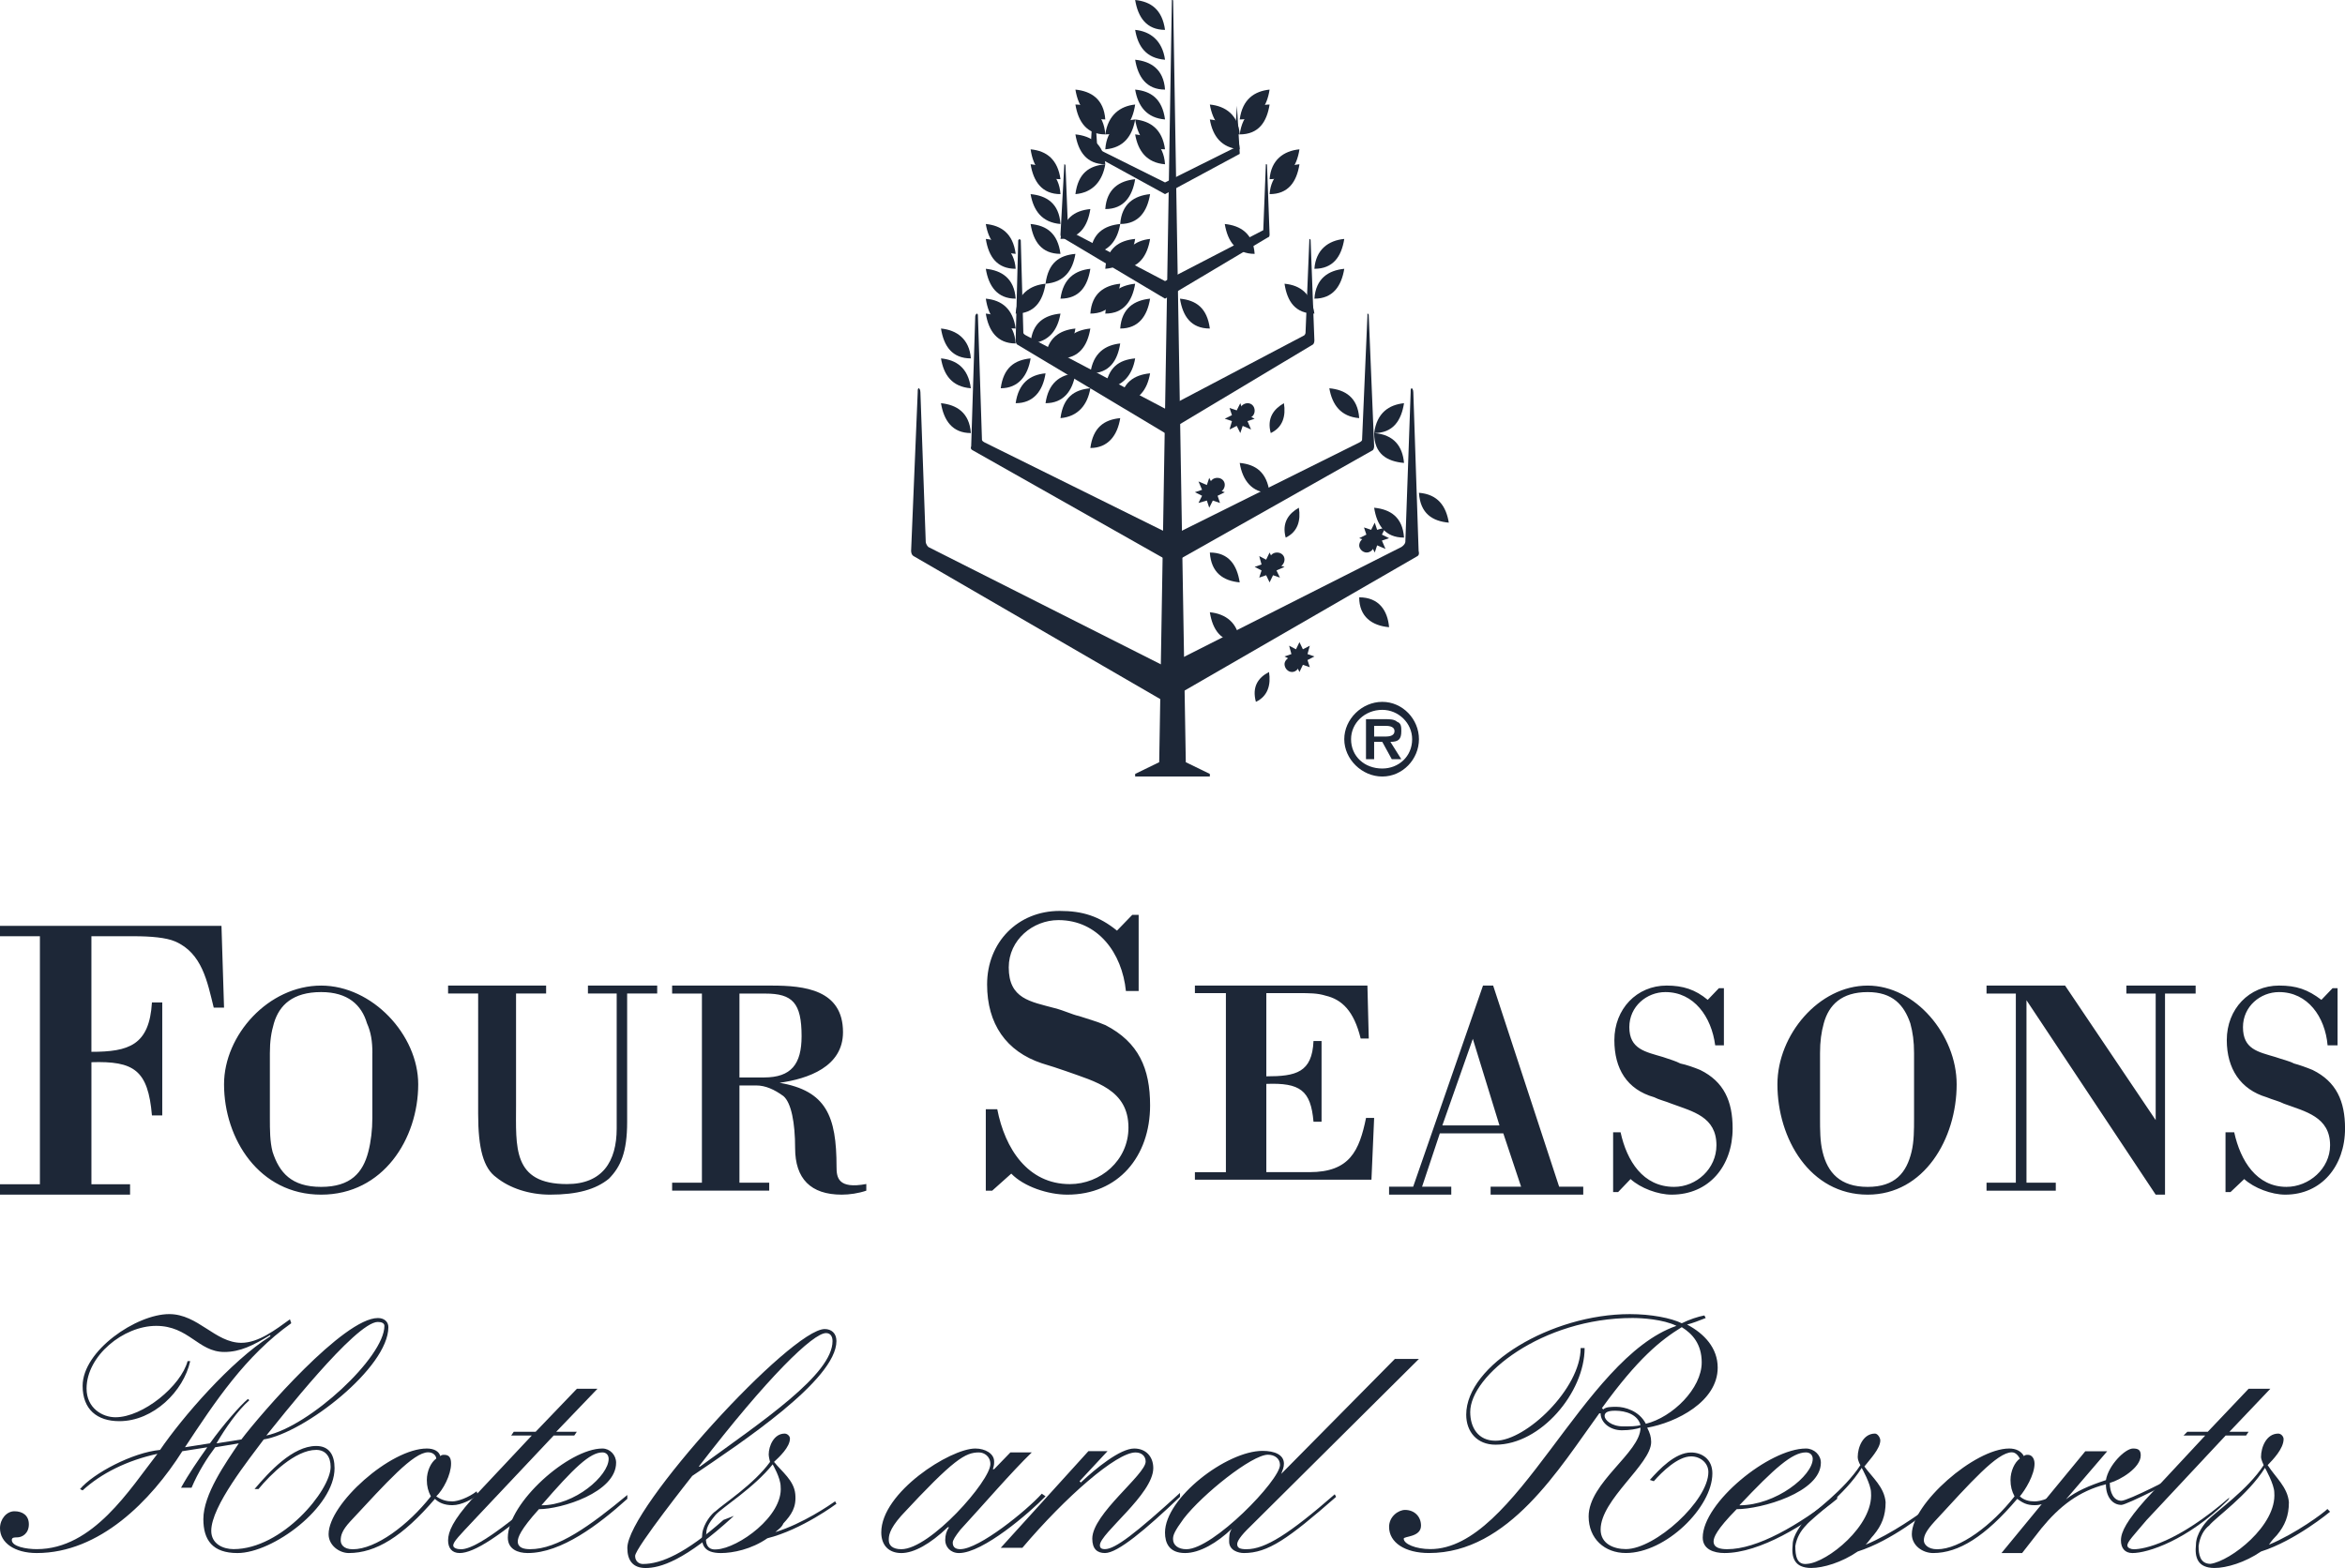 <svg xmlns="http://www.w3.org/2000/svg" width="157" height="105" viewBox="0 0 157 105"><g fill="#1D2737" fill-rule="evenodd"><path d="M25.297 88.524c-1.493 0-6.676 6.645-7.467 7.607 2.9-.612 7.906-5.245 7.906-7.343 0-.175-.175-.263-.44-.263zM12.12 99.628c.53-.96 1.143-1.837 1.758-2.71l-1.67.262C10.1 100.502 6.676 104 2.458 104 .967 104 0 103.3 0 102.338c0-.61.438-1.136.966-1.136.527 0 .966.263.966.874 0 .612-.44.875-.79.875-.176 0-.352 0-.352.176 0 .436.966.612 1.67.612 3.777 0 6.235-4.022 8.08-6.383-2.02.436-3.777 1.312-5.007 2.448l-.176-.087c.88-1.05 3.514-2.45 5.36-2.623 1.49-2.186 4.742-5.946 7.377-7.607V89.4c-1.14.697-2.02 1.135-3.074 1.135-1.757 0-2.37-1.748-4.568-1.748-2.196 0-4.656 2.01-4.656 4.196 0 1.312 1.055 1.924 1.933 1.924 1.844 0 4.39-2.1 4.83-3.76h.176c-.44 2.01-2.46 4.022-4.743 4.022-1.494 0-2.46-.788-2.46-2.362 0-2.36 3.602-4.808 5.798-4.808 1.933 0 3.075 1.923 4.83 1.923 1.144 0 2.285-.874 3.252-1.574l.088.262c-3.075 2.185-5.095 5.245-7.115 8.305l1.67-.262c.877-1.223 2.02-2.535 2.546-2.972l.09.088c-.79.7-1.582 1.837-2.197 2.885l1.668-.262c1.32-1.748 6.853-8.13 9.137-8.13.44 0 .703.26.703.61 0 2.712-5.622 7.084-8.345 7.52-.966 1.31-3.513 4.46-3.513 6.12 0 .875.79 1.225 1.493 1.225 3.25 0 6.5-3.935 6.5-5.51 0-.698-.352-1.135-.966-1.135-1.407 0-3.076 1.66-3.866 2.623h-.264c.967-1.137 2.547-2.885 4.13-2.885.877 0 1.228.612 1.228 1.487 0 2.623-4.13 5.683-6.5 5.683-1.67 0-2.284-.874-2.284-2.273 0-1.662 1.494-3.76 2.372-5.072l-1.58.262c-.528.7-1.143 1.662-1.582 2.71h-.703zm17.087-1.953c0-.17-.18-.422-.54-.422-.99 0-2.793 2.025-5.226 4.64-.54.59-.63.926-.63 1.263 0 .254.18.59.81.59 1.533 0 3.696-1.602 5.226-3.542-.18-.337-.27-.674-.27-1.095 0-.592.27-1.182.63-1.435zM32 100.12c-.36.253-1.08.675-1.712.675-.54 0-.9-.168-1.17-.422-2.163 2.53-3.965 3.627-5.766 3.627-.63 0-1.352-.507-1.352-1.265C22 100.71 26.144 97 28.577 97c.45 0 .81.17.9.506.09-.084.18-.084.27-.084.36 0 .452.253.452.59 0 .76-.542 1.77-.993 2.192.36.254.72.338 1.08.338.362 0 1.082-.252 1.623-.675l.09.253z"/><path d="M38.62 93H40l-2.76 2.877h1.38l-.172.254h-1.38l-5.344 5.67c-.948 1.016-1.38 1.438-1.38 1.692 0 .17.26.254.518.254.604 0 1.897-.592 5.43-3.64l.174.17C33.448 102.9 31.724 104 30.776 104c-.518 0-.776-.338-.776-.846 0-.592.345-1.354 1.55-2.708l4.053-4.315h-1.38l.174-.253h1.465L38.622 93z"/><path d="M40.333 97.26c-.833 0-1.917 1.037-4.083 3.543 2.25 0 4.5-1.988 4.5-3.11 0-.26-.167-.433-.417-.433zM42 100.37c-1.917 1.73-4.417 3.63-6.667 3.63-.666 0-1.333-.26-1.333-1.037C34 100.63 38.083 97 40.333 97c.5 0 .916.433.916.95 0 1.99-3.667 3.112-5.167 3.112-1.25 1.383-1.416 1.9-1.416 2.16 0 .433.417.52.833.52 1.834 0 4-1.557 6.5-3.63v.26zM55.304 89.27c-.87 0-3.913 2.95-8.52 8.94h.085c4.173-3.04 8.87-6.168 8.87-8.403 0-.358-.175-.537-.436-.537zm-6.173 12.246c-3.304 3.04-4.956 3.486-5.912 3.486-.87 0-1.218-.537-1.218-1.34C42 100.977 52.956 89 55.217 89c.435 0 .783.268.783.805 0 2.592-6.348 6.792-9.652 9.028 0 0-3.826 4.827-3.826 5.363 0 .357.26.537.52.537 1.22 0 2.87-.716 5.393-2.95l.696-.27zm16.42-4.254c-.924 0-1.68.432-5.206 4.234-.84.95-.84 1.382-.84 1.642 0 .345.252.605.84.605 1.93 0 5.962-4.58 5.962-5.702 0-.518-.42-.778-.756-.778zm3.527 0c-1.344 1.296-3.275 3.543-4.787 5.185-.336.43-.504.69-.504.864 0 .345.252.43.504.43 1.26 0 4.45-2.592 5.458-3.715l.252.173c-1.092 1.124-4.198 3.802-5.794 3.802-.587 0-.923-.432-.923-.864 0-.345.083-.605.252-.864h-.084c-1.175 1.123-2.266 1.728-3.106 1.728-.84 0-1.344-.52-1.344-1.382C59 99.938 63.62 97 65.298 97c.672 0 1.26.347 1.26.865 0 .173 0 .26-.085.52h.085l1.09-1.125h1.43zm3.795-.085h1.277l-1.873 2.013.084.087C73.384 98.313 75 97 75.937 97c.766 0 1.276.525 1.276 1.313 0 1.75-3.574 4.374-3.574 5.162 0 .175.085.263.34.263.68 0 2.043-1.05 5.022-3.764v.263c-2.298 2.188-4.17 3.763-5.02 3.763-.512 0-.852-.262-.852-.963 0-1.66 3.574-4.288 3.574-5.163 0-.35-.255-.61-.68-.61-1.277 0-4.682 2.973-7.575 6.386H67l5.872-6.475z"/><path d="M84.89 97.415c-1.074 0-4.385 2.65-5.638 4.276-.626.856-.716 1.112-.716 1.37 0 .426.36.683.895.683 1.79 0 6.265-4.62 6.265-5.644 0-.43-.358-.685-.806-.685zM93.39 91H95l-11.274 11.204c-.715.684-.894 1.026-.894 1.197 0 .257.18.343.626.343 1.252 0 2.862-1.026 5.905-3.678l.09.172C86.23 103.06 84.888 104 83.278 104c-.36 0-.986-.17-.986-.77 0-.342 0-.6.18-.856-.985.94-2.148 1.626-3.132 1.626-1.074 0-1.342-.685-1.342-1.37 0-2.31 4.116-5.472 6.532-5.472.805 0 1.43.257 1.43.855 0 .257-.088.428-.178.684L93.39 91zm16.443 4.432c-.178-.7-.98-.963-1.692-.963-.443 0-.712.087-.712.35 0 .262.447.7 1.247.7.446 0 .89 0 1.158-.088zm2.762-6.558c-1.425.875-2.94 2.1-5.344 5.42l.09.088c.178-.174.535-.174.89-.174.535 0 1.514.26 1.96 1.136 1.78-.437 3.74-2.36 3.74-4.11 0-1.224-.623-1.922-1.335-2.36zm-6.503 1.4c0 2.972-2.938 6.47-5.967 6.47-1.246 0-1.96-.874-1.96-2.01 0-3.324 5.7-6.734 10.956-6.734 1.426 0 2.762.262 3.475.612.534-.263 1.07-.437 1.514-.524l.088.174c-.445.175-.89.35-1.247.437 1.16.612 2.05 1.574 2.05 2.885 0 2.273-2.76 3.672-4.72 4.022.178.35.266.612.266.96 0 1.488-3.384 3.848-3.384 5.86 0 .962.89 1.31 1.69 1.31 1.962 0 5.524-3.234 5.524-5.158 0-.612-.534-1.05-1.158-1.05-.89 0-1.96 1.05-2.494 1.662l-.266-.087c.623-.7 1.69-1.837 2.76-1.837.713 0 1.426.436 1.426 1.4 0 2.272-3.118 5.332-5.79 5.332-1.426 0-2.494-.96-2.494-2.448 0-2.273 3.473-4.284 3.473-5.945-.267.087-.712.174-1.246.174-.802 0-1.425-.523-1.425-1.135h-.09c-2.67 3.672-6.056 9.355-11.4 9.355-1.603 0-2.672-.7-2.672-1.75 0-.698.623-1.136 1.07-1.136.622 0 1.067.438 1.067 1.05 0 .787-1.157.7-1.157.875 0 .35.8.698 1.78.698 5.79 0 10.154-12.765 16.48-14.95-.892-.44-2.317-.526-2.94-.526-6.057 0-10.868 3.847-10.868 6.295 0 1.05.535 1.924 1.693 1.924 2.05 0 5.7-3.496 5.7-6.206h.267zm14.817 6.986c-.91 0-2.09 1.037-4.455 3.543 2.455 0 4.91-1.988 4.91-3.11 0-.26-.182-.433-.456-.433zm2.09 3.11c-2.09 1.73-5.18 3.63-7.545 3.63-.728 0-1.455-.26-1.455-1.037 0-2.333 4.454-5.963 6.91-5.963.545 0 1 .433 1 .95 0 1.99-4 3.112-5.637 3.112-1.364 1.383-1.546 1.9-1.546 2.16 0 .433.456.52.91.52 2 0 4.727-1.557 7.363-3.63v.26zm12.232-2.695c-.09-.17-.268-.422-.535-.422-.982 0-2.768 2.025-5.18 4.64-.534.59-.713.926-.713 1.263 0 .254.268.59.892.59 1.52 0 3.66-1.602 5.18-3.542-.18-.337-.27-.674-.27-1.095 0-.592.27-1.182.626-1.435zM138 100.12c-.446.253-1.07.675-1.785.675-.535 0-.804-.168-1.16-.422-2.144 2.53-3.93 3.627-5.626 3.627-.715 0-1.43-.507-1.43-1.265 0-2.025 4.197-5.735 6.52-5.735.444 0 .802.17.98.506.09-.084.18-.084.268-.084.27 0 .447.253.447.59 0 .76-.626 1.77-.983 2.192.268.254.626.338.983.338.446 0 1.16-.252 1.607-.675l.178.253z"/><path d="M139.612 97.184h1.468l-2.764 3.223c.69-.552 1.555-.92 2.677-1.29.172-1.012 1.295-2.117 1.813-2.117.345 0 .518.092.518.46 0 .83-1.38 1.658-2.072 1.843 0 .644.26 1.197.777 1.197.43 0 3.71-1.66 3.884-1.843l.086.184c-.173.186-3.626 1.936-3.97 1.936-.605 0-1.037-.553-1.037-1.382-1.813.46-3.108 1.475-4.316 2.948L135.382 104H134l5.612-6.816z"/><path d="M150.546 93H152l-2.736 2.877h1.282l-.17.254h-1.368l-5.3 5.67c-.853 1.016-1.28 1.438-1.28 1.692 0 .17.256.254.427.254.684 0 2.905-.423 6.41-3.47l-.086.17c-2.736 2.708-5.386 3.554-6.41 3.554-.513 0-.77-.338-.77-.846 0-.592.427-1.354 1.624-2.708l4.017-4.315h-1.452l.256-.253h1.368L150.546 93zM2.672 62.695H0V62h14.828L15 67.478h-.69c-.43-1.74-.775-3.652-2.586-4.435-.603-.26-1.637-.348-2.758-.348H6.12v7.74c2.5 0 3.88-.435 4.053-3.305h.69v7.566h-.69c-.26-3.044-1.207-3.653-4.052-3.565v8.174h2.587V80H0v-.696h2.672v-16.61zm22.26 7.827c0-.783-.092-1.392-.363-2-.362-1.218-1.265-2.087-3.07-2.087-1.896 0-2.8.87-3.16 2.087-.18.608-.27 1.217-.27 2v4.348c0 .782 0 1.565.18 2.26.45 1.392 1.264 2.35 3.25 2.35 1.987 0 2.8-.958 3.16-2.35.18-.695.27-1.478.27-2.26v-4.348zM15 72.61c0-3.305 2.98-6.61 6.5-6.61 3.43 0 6.5 3.305 6.5 6.61 0 3.65-2.347 7.39-6.5 7.39-4.153 0-6.5-3.74-6.5-7.39zM44 66v.53h-2.012v8.597c0 2.038-.437 3.013-1.226 3.81-.875.71-2.1 1.063-3.937 1.063-1.4 0-2.712-.442-3.587-1.15-.875-.62-1.225-1.95-1.225-4.254V66.53H30V66h6.563v.53H34.55v7.445c0 2.835-.263 5.317 3.412 5.317 2.363 0 3.326-1.507 3.326-3.722v-9.04h-1.925V66H44zm5.507 6.152h1.646c1.82 0 2.514-.89 2.514-2.764 0-2.23-.606-2.853-2.427-2.853h-1.733v5.617zm0 7.047H51.5v.533H45V79.2h1.994V66.534H45V66h6.674c2.166 0 4.766.267 4.766 3.12 0 2.32-2.34 3.122-4.247 3.39 3.12.534 3.814 2.228 3.814 5.617 0 .714.086 1.517 1.993 1.16v.446c-.52.178-1.127.267-1.646.267-2.08 0-3.12-1.07-3.12-3.12 0-1.696-.26-3.032-.78-3.478-.607-.446-1.214-.714-1.82-.714h-1.127v6.51zm16.92.536H66v-5.454h.768c.512 2.64 2.046 5.014 4.86 5.014 2.047 0 3.923-1.584 3.923-3.783 0-2.55-2.216-3.078-4.178-3.782-.512-.175-1.023-.35-1.62-.526-2.387-.792-3.666-2.64-3.666-5.28 0-2.814 2.047-4.924 4.86-4.924 1.534 0 2.643.352 3.837 1.32l1.023-1.057h.427v5.102h-.853c-.256-2.55-1.876-4.75-4.52-4.75-1.705 0-3.325 1.32-3.325 3.167 0 2.11 1.45 2.287 3.07 2.727.682.175 1.194.44 1.62.527.512.176 1.194.352 1.79.615C76.234 69.796 77 71.555 77 74.02c0 3.43-2.132 5.98-5.542 5.98-1.28 0-2.9-.528-3.752-1.408l-1.28 1.144zm18.355-13.23v5.572c1.984 0 3.067-.254 3.158-2.364h.54v5.402h-.54c-.18-2.11-.903-2.616-3.158-2.532v5.91h2.887c2.706 0 3.337-1.436 3.788-3.63H92L91.82 79H80v-.506h2.075V66.506H80V66h11.55l.09 3.545h-.542c-.452-1.857-1.263-2.616-2.346-2.87-.542-.17-1.083-.17-1.805-.17h-2.165zm11.787 8.857h3.822l-1.784-5.796-2.04 5.796zM93 80v-.535h1.614L99.288 66h.68l4.417 13.465H106V80h-6.202v-.535h2.04l-1.19-3.568h-4.25l-1.188 3.568h1.954V80H93zm15.334-.174H108v-4h.5c.417 1.913 1.5 3.653 3.583 3.653 1.5 0 2.834-1.218 2.834-2.785 0-1.913-1.584-2.26-3-2.782-.416-.173-.834-.26-1.167-.435-1.833-.522-2.667-1.913-2.667-3.826 0-2.086 1.5-3.652 3.5-3.652 1.084 0 1.917.26 2.75.957l.75-.783h.334V70h-.583c-.25-1.912-1.418-3.565-3.333-3.565-1.25 0-2.416.957-2.416 2.348 0 1.478 1.082 1.652 2.25 2 .5.174.833.26 1.166.434.417.087.916.262 1.334.436 1.583.78 2.166 2.087 2.166 3.912 0 2.522-1.583 4.435-4.083 4.435-.917 0-2.084-.435-2.75-1.043l-.833.87zm19.814-9.304c0-.783-.085-1.392-.252-2-.42-1.218-1.176-2.087-2.853-2.087-1.763 0-2.603.87-2.938 2.087-.168.608-.252 1.217-.252 2v4.348c0 .782 0 1.565.17 2.26.334 1.392 1.173 2.35 3.02 2.35 1.845 0 2.6-.958 2.937-2.35.168-.695.168-1.478.168-2.26v-4.348zM119 72.61c0-3.305 2.77-6.61 6.043-6.61 3.19 0 5.957 3.305 5.957 6.61 0 3.65-2.182 7.39-5.957 7.39-3.86 0-6.043-3.74-6.043-7.39zM144.95 80h-.625l-8.65-13.02V79.2h1.962v.534H133v-.534h1.962V66.535H133V66h5.26l6.065 9.007v-8.472h-1.962V66H147v.535h-2.05M149.333 79.826H149v-4h.583c.417 1.913 1.5 3.653 3.5 3.653 1.5 0 2.918-1.218 2.918-2.785 0-1.913-1.666-2.26-3.083-2.782-.334-.173-.75-.26-1.166-.435-1.75-.522-2.667-1.913-2.667-3.826 0-2.086 1.5-3.652 3.5-3.652 1.167 0 1.917.26 2.834.957l.75-.783h.333V70h-.667c-.166-1.912-1.333-3.565-3.25-3.565-1.25 0-2.416.957-2.416 2.348 0 1.478 1 1.652 2.166 2 .5.174.917.26 1.25.434.333.087.834.262 1.25.436 1.585.78 2.167 2.087 2.167 3.912 0 2.522-1.583 4.435-4 4.435-.916 0-2.083-.435-2.75-1.043l-.917.87zM91.5 37c.286 0 .5-.266.5-.467 0-.266-.214-.533-.5-.533-.286 0-.5.267-.5.533 0 .2.214.467.5.467"/><path d="M91.32 35.32l.48.16.24-.48.16.48.56-.16-.24.48.48.24-.48.16.24.56-.56-.24-.16.48-.24-.48-.48.24.16-.56-.48-.16.48-.24M76 9c1.047.1 1.905.6 2 2-1.238-.1-1.81-.9-2-2"/><path d="M76 8c1 .106 1.818.632 2 2-1.272 0-1.818-.842-2-2m0-2c1.047.1 1.81.6 2 2-1.238-.1-1.81-.9-2-2m0-2c1.047.106 1.905.632 2 2-1.238 0-1.81-.84-2-2m0-2c1 .1 1.818.7 2 2-1.272-.1-1.818-.9-2-2m0-2c1.048.106 1.81.632 2 2-1.238 0-1.81-.84-2-2"/><path d="M76 52h5v-.174l-1.61-.785L78.543.088c0-.087 0-.087-.086-.087v.087L77.61 51.04l-1.61.786V52zm14-36c-.19 1.2-.76 2-2 2 .097-1.3.952-1.9 2-2m0 2c-.19 1.16-.76 2-2 2 .096-1.368.952-1.894 2-2m-6-1c-1.238 0-1.81-.842-2-2 1.048.105 1.904.63 2 2"/><path d="M81 22c-1.272 0-1.817-.842-2-2 1.09.105 1.818.63 2 2m13 5c-1 .106-1.818.632-2 2 1.273 0 1.818-.84 2-2m-2 7c1.09.106 1.91.632 2 2-1.272 0-1.818-.84-2-2m2-3c-1.142-.1-2-.6-2-2 1.333.1 1.904.9 2 2m-31.843 5.632c-.178-.176-.178-.35-.178-.35l-.357-10.018c0-.176-.09-.264-.09-.264-.09 0-.09.088-.09.264L61 36.896s0 .263.178.35L78 47v-2.372l-15.843-7.996z"/><path d="M93.822 36.632c.268-.176.268-.35.268-.35l.355-10.018c0-.176 0-.264.088-.264 0 0 .09.088.09.264l.355 10.632s.088.263-.088.35L78 47v-2.372l15.822-7.996zM65.924 29.63c-.18-.087-.18-.173-.18-.173l-.27-8.285c0-.085 0-.172-.09-.172 0 0-.09.087-.09.172l-.272 8.717s-.09.17.09.258L79 38v-1.898L65.924 29.63z"/><path d="M91.012 29.63c.18-.087.18-.173.18-.173l.358-8.285V21c.09 0 .09.087.09.172L92 29.89s0 .17-.09.258L78 38v-1.898l13.012-6.472zm-22.328-7.173c-.17-.086-.17-.172-.17-.172l-.172-6.2-.085-.085-.086.086L68 22.8s0 .174.086.26L78 29v-1.635l-9.316-4.908zm18.638 0c.085-.086.085-.172.085-.172l.254-6.2V16c.086 0 .086.086.086.086L88 22.8s0 .174-.084.26L78 29v-1.635l9.322-4.908zm-15.732-7c-.084 0-.084-.083-.084-.083l-.17-4.29c0-.084-.084-.084-.084-.084v.084L71 15.71s0 .17.085.17L78 20v-1.177l-6.41-3.365zm1.873-5.5v-.088l-.185-2.783c0-.087 0-.087-.093-.087v.087L73 10.217s0 .088.093.088L78 13v-.783l-4.537-2.26zm9.073 0c.093 0 .093-.088.093-.088l.185-2.783V7v.087l.185 3.13v.088L78 13v-.783l4.536-2.26zm1.958 5.5c.085 0 .085-.083.085-.083l.168-4.29V11c.083 0 .083 0 .083.084L85 15.71s0 .17-.084.17L78 20v-1.177l6.494-3.365zM83 9c1.273 0 1.818-.842 2-2-1 0-1.818.63-2 2"/><path d="M83 8c1.273 0 1.818-.842 2-2-1 .105-1.818.63-2 2m0 1c-1.24 0-1.81-.9-2-2 1.048.1 1.905.7 2 2"/><path d="M83 10c-1.238-.1-1.81-.9-2-2 1.048.1 1.904.6 2 2m4 1c-.19 1.2-.762 2-2 2 .096-1.3.952-1.9 2-2"/><path d="M87 10c-1.047.1-1.904.7-2 2 1.24 0 1.81-.8 2-2m-21 5c1 .1 1.818.6 2 2-1.272-.1-1.818-.9-2-2"/><path d="M66 16c.19 1.2.762 2 2 2-.095-1.3-.952-1.9-2-2m0 2c.19 1.16.762 2 2 2-.095-1.368-.952-1.894-2-2m0 2c.183 1.2.728 2 2 2-.182-1.3-.908-1.9-2-2"/><path d="M68 23c-1.238 0-1.81-.842-2-2 1.048.105 1.904.632 2 2m3-6c-1.273 0-1.818-.842-2-2 1.09.105 1.817.63 2 2m-1 2c-1.048.1-1.905.7-2 2 1.238 0 1.81-.8 2-2m-1 4c1.24-.1 1.81-.9 2-2-1.047.1-1.904.6-2 2"/><path d="M72 22c-.19 1.16-.762 2-2 2 .096-1.368.952-1.894 2-2"/><path d="M73 22c-.19 1.16-.762 2-2 2 .095-1.368.952-1.894 2-2m2 1c-.182 1.16-.728 2-2 2 .182-1.368 1-1.894 2-2"/><path d="M76 24c-.182 1.1-.818 1.9-2 2 .182-1.4.91-1.9 2-2"/><path d="M75 27c1.24-.1 1.81-.9 2-2-1.047.1-1.904.6-2 2m-4-11c1.272 0 1.818-.84 2-2-1.09.106-1.817.63-2 2m4-1c-.19 1.1-.762 1.9-2 2 .095-1.4.952-1.9 2-2"/><path d="M76 16c-.19 1.1-.762 1.9-2 2 .096-1.4.952-1.9 2-2"/><path d="M77 16c-.182 1.1-.728 2-2 2 .182-1.3 1-1.9 2-2m-8 8c-.183 1.158-.82 2-2 2 .182-1.368.91-1.894 2-2"/><path d="M68 27c.182-1.3.91-1.9 2-2-.182 1.2-.82 2-2 2m2 0c.182-1.3.91-1.9 2-2-.182 1.2-.818 2-2 2"/><path d="M71 28c.182-1.4.91-1.9 2-2-.182 1.1-.818 1.9-2 2m2 2c.182-1.37.91-1.895 2-2-.182 1.158-.818 2-2 2m-1-13c-.182 1.1-.728 1.9-2 2 .182-1.4.91-1.9 2-2"/><path d="M71 20c.182-1.37 1-1.895 2-2-.182 1.158-.728 2-2 2m2 1c.096-1.37.953-1.895 2-2-.19 1.158-.76 2-2 2"/><path d="M74 21c.096-1.37.953-1.894 2-2-.19 1.16-.76 2-2 2"/><path d="M75 22c1.24 0 1.81-.842 2-2-1.047.105-1.904.63-2 2m-1-11c-.183 1.1-.82 1.9-2 2 .182-1.4.908-1.9 2-2m0 3c.096-1.37.953-1.895 2-2-.19 1.158-.76 2-2 2"/><path d="M75 15c.096-1.37.953-1.895 2-2-.19 1.158-.762 2-2 2m-1-4c-1.24 0-1.81-.842-2-2 1.047.105 1.904.63 2 2m0-2c-1.24 0-1.81-.842-2-2 1.047 0 1.904.63 2 2"/><path d="M74 8c-1.24 0-1.81-.842-2-2 1.047.105 1.904.63 2 2m0 1c1.273 0 1.818-.8 2-2-1 .1-1.818.7-2 2"/><path d="M74 10c1.238-.1 1.81-.9 2-2-1.048.1-1.904.6-2 2m-5 3c.19 1.1.762 1.9 2 2-.096-1.4-.952-1.9-2-2m0-2c.19 1.16.762 2 2 2-.095-1.368-.952-1.894-2-2"/><path d="M69 10c1.09.1 1.818.7 2 2-1.272 0-1.818-.8-2-2m-6 17c1.047.106 1.905.632 2 2-1.238 0-1.81-.84-2-2m0-5c1.048.1 1.904.7 2 2-1.238 0-1.81-.8-2-2m0 2c1 .1 1.818.6 2 2-1.272-.1-1.818-.9-2-2m20.533 4c.267 0 .467-.214.467-.5 0-.286-.2-.5-.467-.5s-.533.214-.533.5c0 .286.266.5.533.5"/><path d="M82.32 27.32l.48.16.24-.48.16.48.56-.16-.24.48.48.24-.48.16.24.56-.56-.24-.16.48-.24-.48-.48.24.16-.56-.48-.16.48-.24M81.5 33c.286 0 .5-.267.5-.533 0-.267-.214-.467-.5-.467-.286 0-.5.2-.5.467 0 .266.214.533.5.533"/><path d="M80.24 32.24l.56.24.16-.48.24.48.48-.24-.16.56.48.16-.48.24.16.48-.48-.16-.24.48-.16-.48-.56.16.24-.48-.48-.24.48-.16M85.5 38c.285 0 .5-.266.5-.533S85.785 37 85.5 37c-.286 0-.5.2-.5.467s.214.533.5.533"/><path d="M84.307 37.24l.462.24L85 37l.23.48.463-.24-.23.56.537.16-.538.24.23.48-.46-.16L85 39l-.23-.48-.463.16.155-.48-.462-.24.462-.16M86.5 45c.286 0 .5-.267.5-.533 0-.2-.214-.467-.5-.467-.286 0-.5.266-.5.467 0 .266.214.533.5.533"/><path d="M86.308 43.24l.46.24L87 43l.23.48.463-.24-.154.56.46.16-.46.24.153.48-.462-.16L87 45l-.23-.48-.462.16.154-.48-.462-.24.462-.16M84.962 45c.134.847-.068 1.616-.878 2-.27-1 .135-1.615.878-2M93 42c-1.143-.1-2-.7-2-2 1.333 0 1.904.9 2 2m-10-3c-1.09-.105-1.91-.632-2-2 1.272 0 1.818.842 2 2m8-11c-1.238-.1-1.81-.9-2-2 1.048.1 1.904.6 2 2m-6 5c-1.182 0-1.818-.842-2-2 1.09.105 1.818.63 2 2m3-12c-1.273 0-1.818-.8-2-2 1.09.1 1.818.7 2 2m9 14c-1.09-.1-1.91-.6-2-2 1.272.1 1.818.9 2 2m-11.04-8c.137.847-.067 1.615-.882 2-.272-1 .204-1.615.883-2m1 7c.137.847-.067 1.615-.882 2-.272-1 .204-1.615.883-2M83 43c-1.238 0-1.81-.8-2-2 1.048.1 1.904.7 2 2m9.818 6.32c.273 0 .545-.088.545-.356 0-.357-.454-.357-.636-.357H92v.714h.818zm1 1.52h-.637l-.635-1.16H92v1.16h-.546v-2.68h1.364c.182 0 .545 0 .728.18.273.088.273.356.273.624 0 .536-.183.715-.73.715l.73 1.16zm.727-1.34c0-1.072-.908-1.965-2-1.965-1.18 0-2.09.893-2.09 1.965 0 1.16.91 1.964 2.09 1.964 1.092 0 2-.803 2-1.964zM90 49.5c0-1.34 1.18-2.5 2.545-2.5C93.91 47 95 48.16 95 49.5S93.91 52 92.545 52C91.18 52 90 50.84 90 49.5zm57.998 55.224c-.712 0-.8-.642-.8-1.194.088-.642.355-1.102.71-1.376.445-.552 2.58-2.02 3.735-3.858 0 0 .623 1.103.623 1.653.178 2.204-2.934 4.59-4.268 4.774zm7.824-3.673c-.267.277-2.133 1.654-3.912 2.39.18-.277.356-.46.534-.645.533-.64.8-1.285.8-2.203-.09-1.01-.89-1.653-1.423-2.48.356-.367 1.068-1.1 1.068-1.744 0-.184-.178-.368-.356-.368-.8 0-1.155.918-1.155 1.562 0 .183.178.55.178.55-1.068 1.654-3.202 3.122-3.735 3.674-.178.184-.8.918-.8 1.653-.09.824.09 1.56 1.245 1.56.8 0 2.044-.368 3.112-1.103 2.312-.734 4.623-2.663 4.623-2.663l-.178-.183zm-34.824 3.674c-.71.093-.8-.55-.8-1.194.09-.55.355-1.01.71-1.376.446-.552 2.58-2.02 3.735-3.858 0 0 .623 1.102.623 1.653.178 2.204-2.934 4.682-4.268 4.774zm7.824-3.58c-.266.183-2.133 1.56-3.912 2.295.18-.185.356-.46.534-.645.534-.64.8-1.285.8-2.203-.088-1.01-.89-1.653-1.422-2.387.355-.46 1.066-1.194 1.066-1.745 0-.184-.178-.46-.356-.46-.8 0-1.155.918-1.155 1.562 0 .275.178.55.178.55-1.068 1.654-3.2 3.215-3.735 3.674-.177.275-.8 1.01-.8 1.653-.09.825.09 1.56 1.245 1.56.8 0 2.044-.368 3.112-1.103 2.312-.735 4.623-2.663 4.623-2.663l-.178-.09zm-80.824 2.608c-.712.083-.8-.495-.712-1.072 0-.495.356-.907.623-1.237.443-.495 2.577-1.815 3.822-3.382 0 0 .534.908.534 1.486.178 1.98-2.845 4.124-4.268 4.206zm7.914-3.216c-.357.247-2.135 1.484-4.002 2.062.178-.165.445-.33.534-.578.533-.577.89-1.072.8-1.98-.09-.906-.89-1.483-1.422-2.144.355-.33 1.066-.99 1.066-1.566 0-.166-.178-.33-.356-.33-.71 0-1.066.824-1.066 1.4 0 .166.09.496.09.496-1.07 1.485-3.113 2.805-3.647 3.3-.268.165-.8.824-.89 1.484-.09.742.09 1.32 1.245 1.32.8 0 2.044-.248 3.112-.99C53.69 102.433 56 100.7 56 100.7l-.088-.164z"/></g></svg>